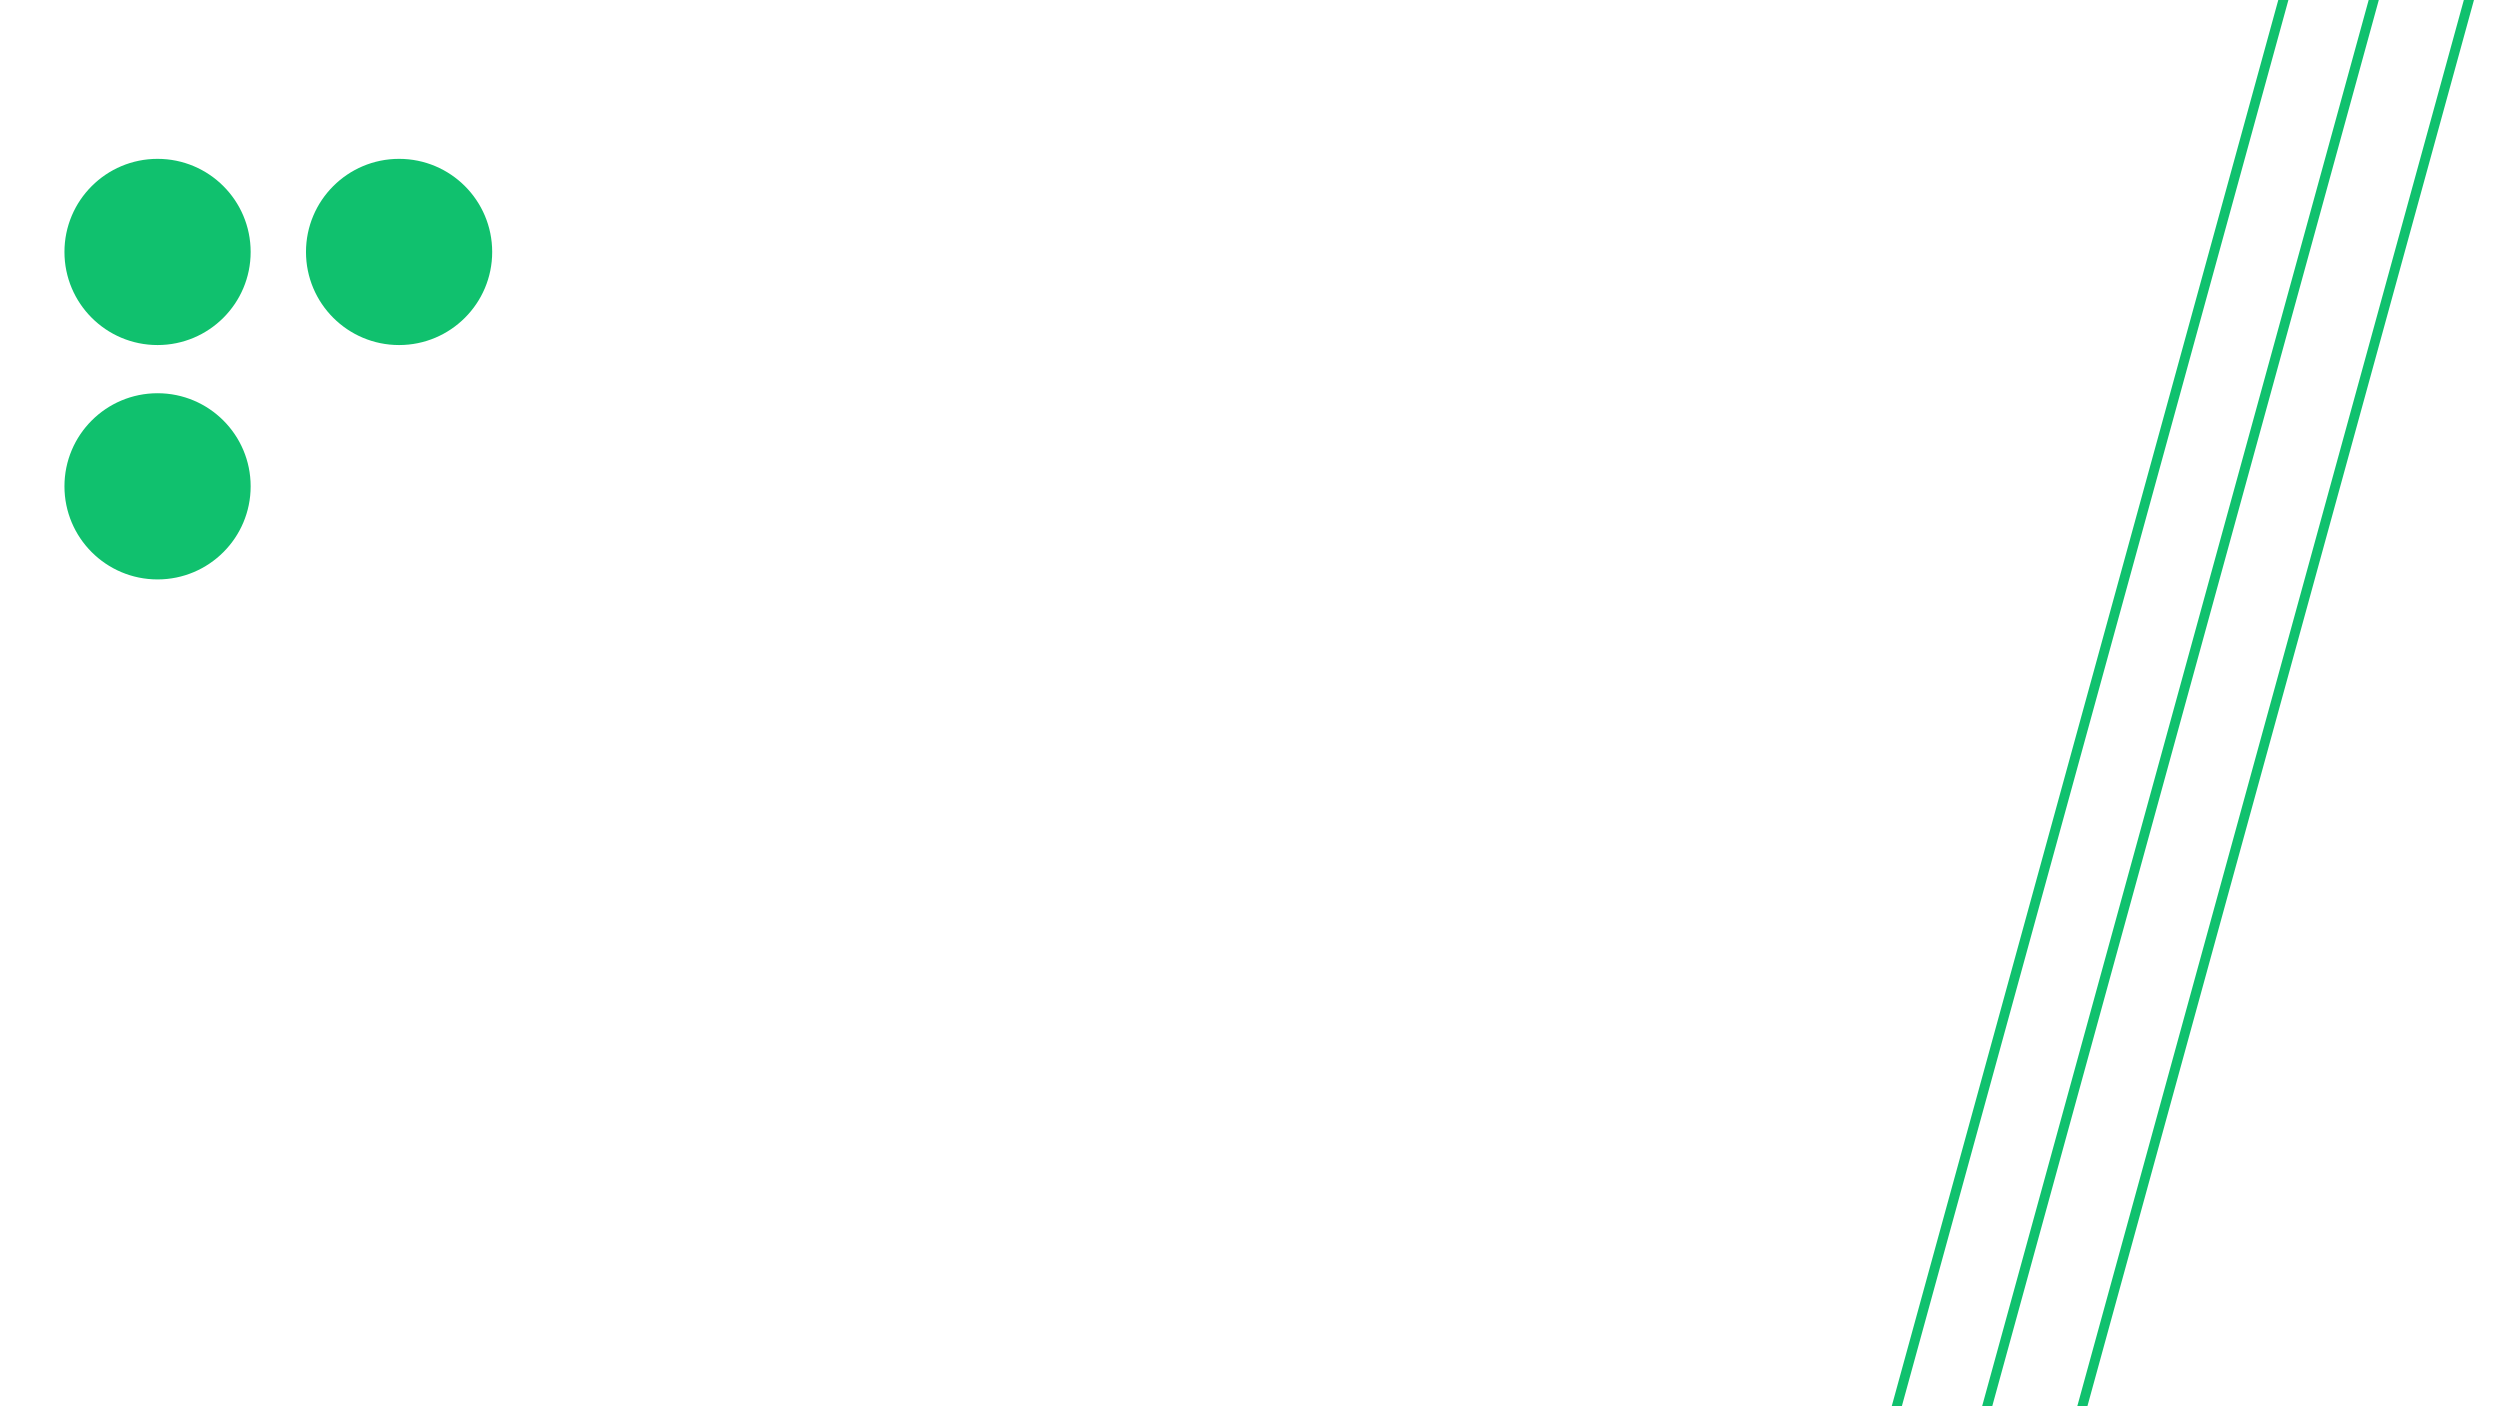 <svg width="3840" height="2160" viewBox="0 0 3840 2160" fill="none" xmlns="http://www.w3.org/2000/svg">
<rect x="0" y="0" width="3840" height="2160" fill="#333333" stroke="none"/>
<g clip-path="url(#clip0_1_2)">
<rect width="3840" height="2160" fill="white"/>
<line y1="-7.5" x2="2614.19" y2="-7.5" transform="matrix(-0.265 0.964 -0.965 -0.261 3543.63 -160.759)" stroke="#10C16E" stroke-width="15"/>
<line y1="-7.5" x2="2614.19" y2="-7.5" transform="matrix(-0.265 0.964 -0.965 -0.261 3687.87 -180.363)" stroke="#10C16E" stroke-width="15"/>
<line y1="-7.5" x2="2614.19" y2="-7.5" transform="matrix(-0.265 0.964 -0.965 -0.261 3839.71 -201)" stroke="#10C16E" stroke-width="15"/>
<circle cx="242" cy="387" r="143" fill="#10C16E"/>
<circle cx="613" cy="387" r="143" fill="#10C16E"/>
<circle cx="242" cy="747" r="143" fill="#10C16E"/>
</g>
<defs>
<clipPath id="clip0_1_2">
<rect width="3840" height="2160" fill="white"/>
</clipPath>
</defs>
</svg>
